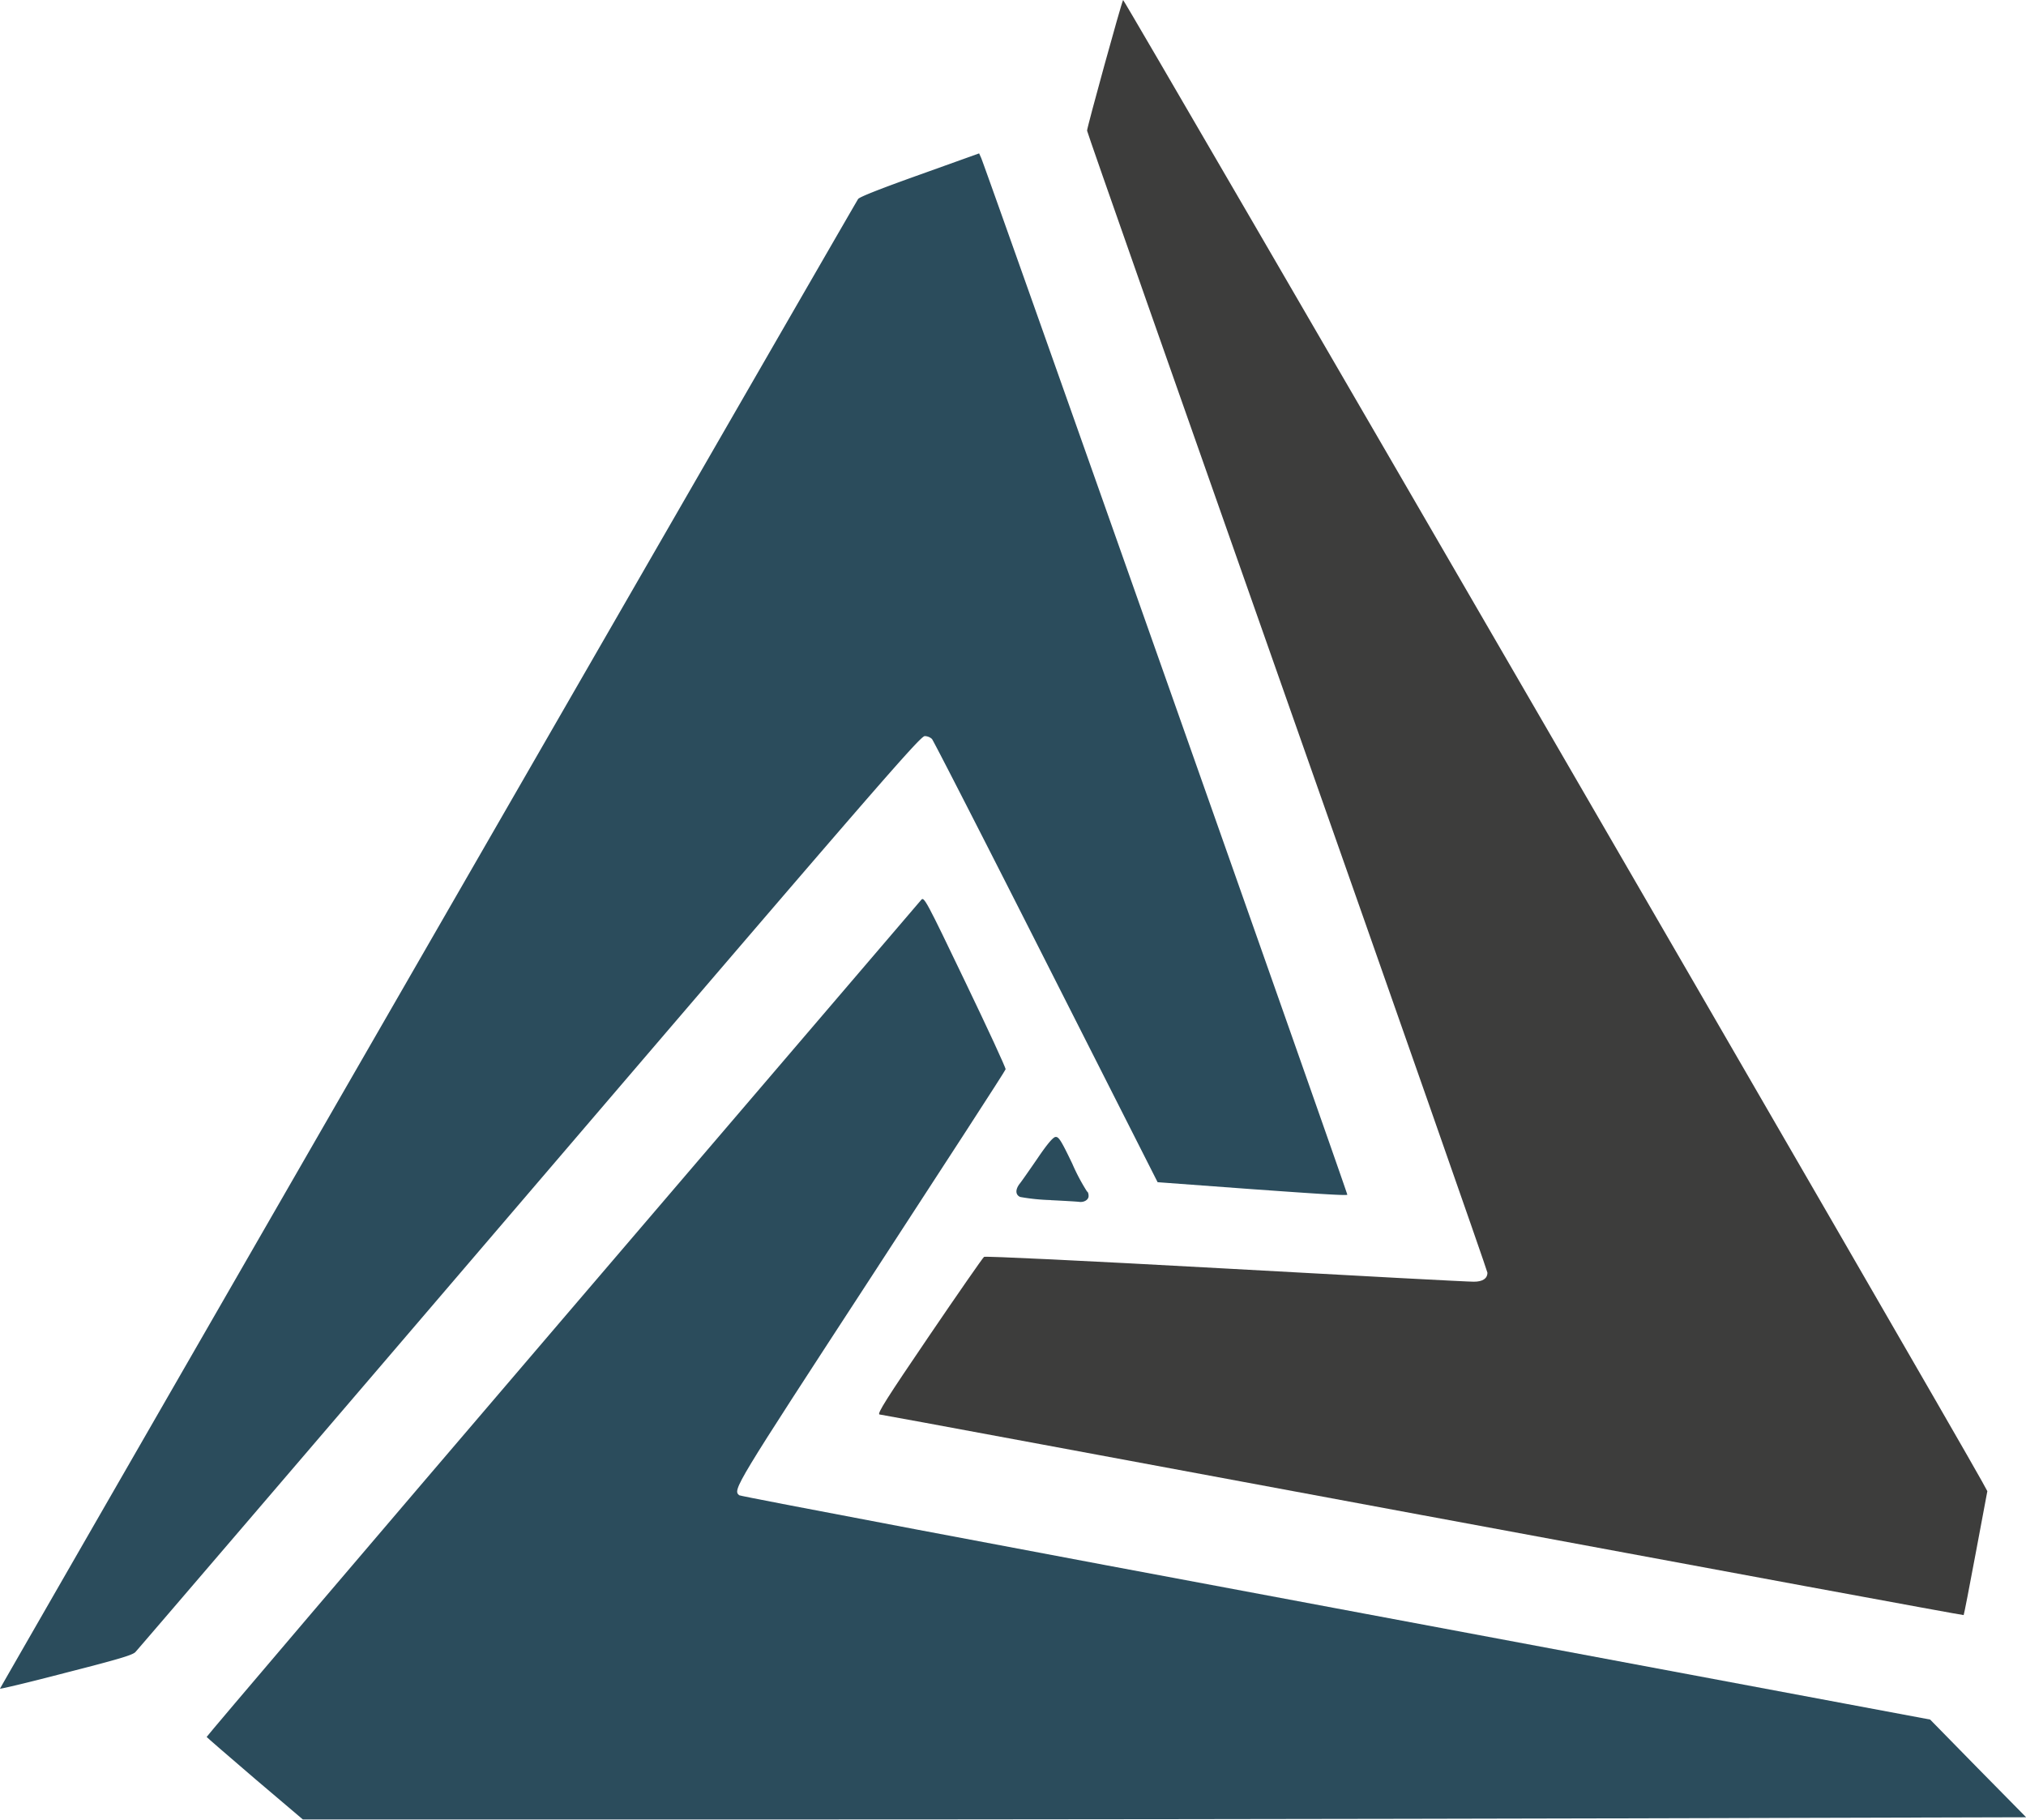 <svg xmlns="http://www.w3.org/2000/svg" viewBox="0 0 449.72 403.94"><defs><style>.cls-1{fill:#2b4c5c;}.cls-2{fill:#3d3d3c;}</style></defs><title>Valores</title><g id="Camada_2" data-name="Camada 2"><g id="Camada_1-2" data-name="Camada 1"><path class="cls-1" d="M233.25,266.41a45.23,45.23,0,0,1-6.79-.69c-1.09-.47-1.12-1.68-.07-3,.44-.55,2.2-3.08,3.94-5.61,2.11-3.12,3.41-4.64,3.95-4.71.71-.09,1.22.68,3.73,5.91a44,44,0,0,0,3.29,6.21c.22.08.34.53.34,1,0,.82-1,1.43-2.08,1.29-.2-.05-3.06-.22-6.31-.38Z"/><path class="cls-2" d="M315.8,336.37C249.86,324.12,195.61,314,195.22,314c-.57-.14,1.6-3.57,11-17.4,6.43-9.46,11.93-17.38,12.21-17.58s21.67.82,53.74,2.59c29.28,1.63,54,2.95,55,2.92,1.92,0,3-.69,3-2,0-.4-20-57.49-44.41-126.81S241.3,29.36,241.3,29c0-.75,7.57-28.23,8-29,.17-.32,183.58,316,190.66,328.87l1.18,2.16-2.57,13.7c-1.4,7.51-2.61,13.73-2.69,13.81s-54.12-9.91-120.06-22.17"/><path class="cls-1" d="M0,374.87c0-.2,189.37-329,190.48-330.69.3-.46,5.05-2.32,13.67-5.4l13.19-4.73.45,1c1.1,2.49,81.4,229.9,81.28,230.17s-9.55-.41-21.11-1.23l-21-1.55-24.74-48.85c-13.6-26.88-25-49.14-25.34-49.53a2.39,2.39,0,0,0-1.61-.65c-1,0-11,11.54-87.72,101.2-47.65,55.7-87,101.63-87.49,102.13-.64.68-3.7,1.59-15.44,4.59C6.57,373.44,0,375,0,374.87"/><path class="cls-1" d="M56.58,394.87c-5.83-5-10.66-9.17-10.71-9.28s35.46-41.83,78.94-92.67,79.36-92.76,79.69-93.17c.61-.74,1.08.11,9.72,18.13,5,10.4,9.05,19.16,9,19.49s-13.56,21.1-29.9,46.21c-30.42,46.67-30.7,47.14-29.23,48.36.29.24,59.91,11.54,132.46,25.09l131.89,24.7,10.64,10.86,10.67,10.83-93.58.25c-51.48.14-137.53.24-191.26.24l-97.68,0Z"/></g></g></svg>